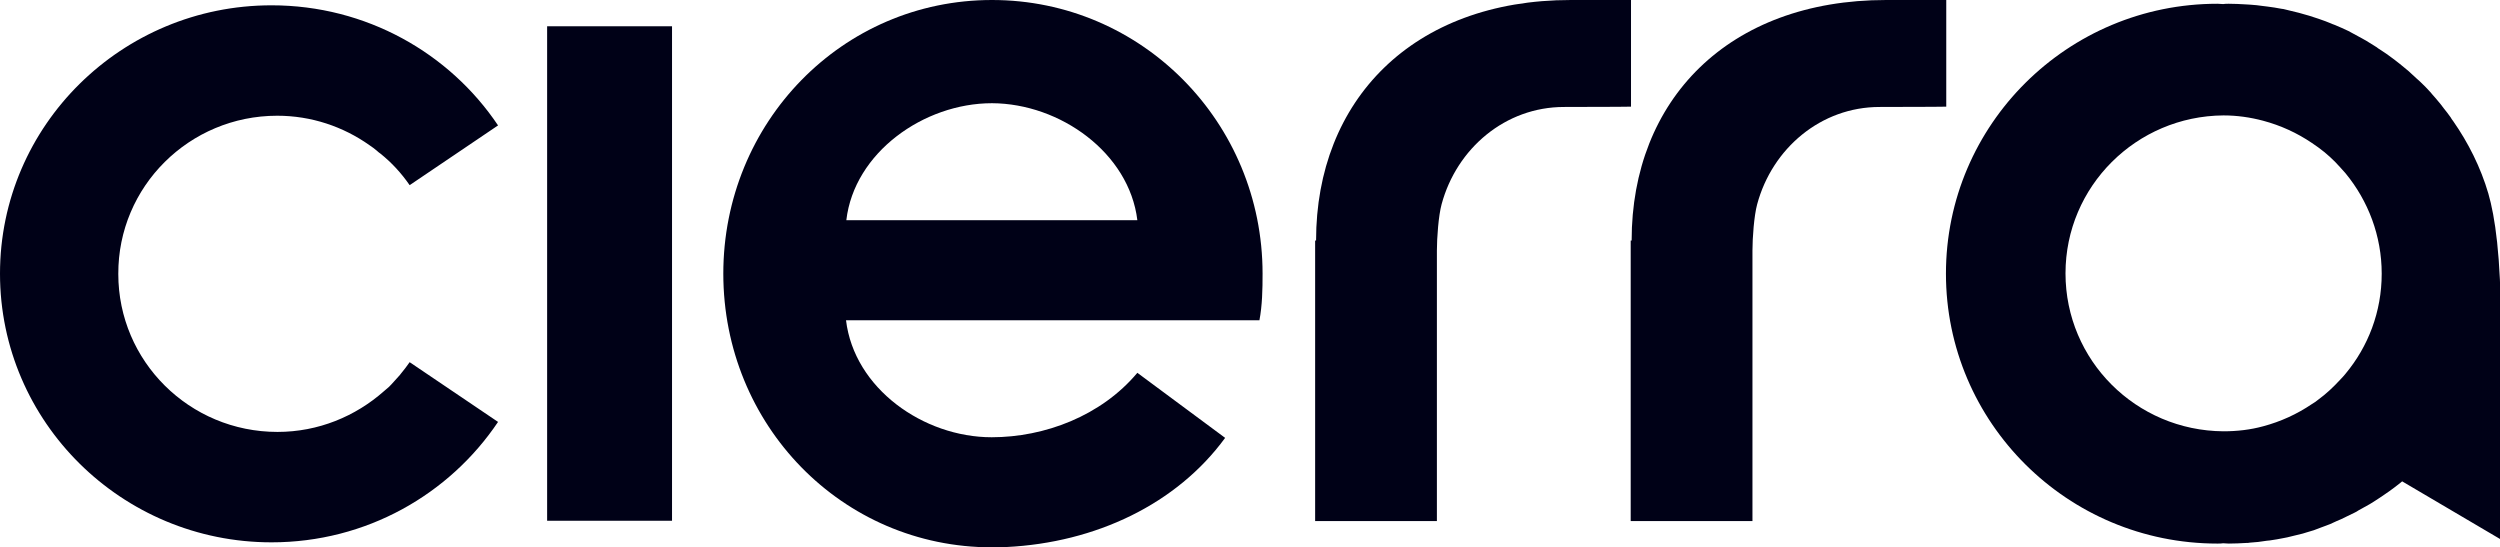 <svg width="169" height="37" viewBox="0 0 169 37" fill="none" xmlns="http://www.w3.org/2000/svg">
    <g clip-path="url(#clip0_446_3308)">
        <path d="M110.256 7.21C110.256 7.21 109.214 7.231 105.726 7.231C101.77 7.231 98.474 10.022 97.453 13.806C97.24 14.589 97.134 16.09 97.134 16.935V35.224H88.903V16.259H88.967C88.967 6.787 95.496 0 106.194 0C108.938 0 110.256 0 110.256 0V7.21Z" fill="#000117" />
        <path d="M131.588 7.21C131.588 7.21 130.546 7.231 127.058 7.231C123.102 7.231 119.806 10.022 118.785 13.806C118.572 14.589 118.466 16.09 118.466 16.935V35.224H110.235V16.259H110.299C110.299 6.766 116.828 0 127.505 0C130.249 0 131.567 0 131.567 0V7.21H131.588Z" fill="#000117" />
        <path d="M27.692 12.517L33.668 8.478C30.393 3.594 24.757 0.359 18.355 0.359C8.231 0.359 0 8.478 0 18.5C0 28.522 8.231 36.662 18.355 36.662C24.757 36.662 30.372 33.427 33.668 28.522L27.692 24.483C27.5 24.758 27.309 25.012 27.096 25.266C27.075 25.287 27.054 25.329 27.032 25.35C26.841 25.562 26.649 25.773 26.458 25.985C26.352 26.111 26.224 26.217 26.096 26.323C26.054 26.365 25.99 26.407 25.948 26.45C24.034 28.141 21.524 29.198 18.759 29.198C12.804 29.198 7.997 24.42 7.997 18.521C7.976 12.601 12.804 7.823 18.738 7.823C21.056 7.823 23.204 8.563 24.969 9.81C25.161 9.937 25.331 10.064 25.501 10.212C25.565 10.275 25.65 10.339 25.714 10.381C26.479 10.994 27.139 11.713 27.692 12.517Z" fill="#000117" />
        <path d="M169.064 36.472V31.926V29.917V22.137C169.064 17.295 168.659 14.631 168.213 13.088C167.702 11.333 166.852 9.641 165.831 8.182C165.767 8.098 165.703 8.013 165.661 7.929C165.512 7.717 165.363 7.527 165.193 7.316C165.129 7.231 165.065 7.146 165.001 7.062C164.81 6.829 164.618 6.597 164.406 6.364C164.385 6.322 164.342 6.301 164.321 6.258C164.087 6.005 163.853 5.751 163.598 5.518C163.534 5.455 163.449 5.392 163.385 5.328C163.193 5.159 163.002 4.969 162.811 4.8C162.726 4.736 162.64 4.652 162.555 4.588C162.343 4.419 162.13 4.229 161.896 4.06C161.832 4.017 161.79 3.975 161.726 3.933C161.449 3.721 161.173 3.531 160.875 3.341C160.811 3.298 160.726 3.256 160.663 3.193C160.429 3.045 160.216 2.918 159.982 2.77C159.876 2.706 159.79 2.664 159.684 2.601C159.45 2.474 159.216 2.347 158.982 2.22C158.897 2.178 158.833 2.136 158.748 2.093C158.429 1.945 158.11 1.797 157.791 1.67C157.727 1.649 157.664 1.628 157.579 1.586C157.323 1.48 157.047 1.374 156.792 1.29C156.685 1.248 156.579 1.226 156.473 1.184C156.217 1.1 155.962 1.015 155.707 0.952C155.601 0.93 155.516 0.888 155.409 0.867C155.069 0.782 154.707 0.698 154.367 0.613C154.324 0.613 154.261 0.592 154.218 0.592C153.899 0.529 153.601 0.486 153.282 0.444C153.176 0.423 153.048 0.423 152.942 0.402C152.687 0.36 152.41 0.338 152.134 0.317C152.027 0.317 151.921 0.296 151.794 0.296C151.432 0.275 151.049 0.254 150.666 0.254C150.539 0.254 150.411 0.254 150.283 0.275C150.156 0.275 150.028 0.254 149.901 0.254C139.777 0.254 131.546 8.415 131.546 18.5C131.546 28.564 139.756 36.746 149.901 36.746C150.028 36.746 150.156 36.746 150.283 36.725C150.411 36.725 150.539 36.746 150.666 36.746C151.07 36.746 151.453 36.725 151.836 36.704C151.921 36.704 152.006 36.704 152.091 36.683C152.474 36.662 152.836 36.62 153.219 36.556C153.282 36.556 153.346 36.535 153.431 36.535C153.75 36.493 154.091 36.429 154.41 36.366C154.473 36.345 154.558 36.345 154.622 36.324C154.984 36.239 155.324 36.154 155.664 36.07C155.749 36.049 155.856 36.007 155.941 35.985C156.26 35.901 156.579 35.795 156.877 35.668C156.941 35.647 156.983 35.626 157.047 35.605C157.366 35.499 157.664 35.372 157.961 35.224C158.068 35.182 158.153 35.14 158.259 35.097C158.557 34.949 158.876 34.801 159.174 34.653C159.259 34.611 159.344 34.569 159.429 34.505C159.663 34.379 159.918 34.23 160.152 34.104C160.237 34.061 160.322 33.998 160.429 33.934C160.705 33.765 160.982 33.575 161.258 33.385C161.343 33.321 161.449 33.258 161.535 33.194C161.768 33.025 162.024 32.835 162.258 32.645C162.3 32.602 162.343 32.581 162.385 32.539L169.064 36.472ZM161.003 18.5C161.003 21.08 160.088 23.427 158.557 25.266C158.451 25.393 158.344 25.52 158.217 25.646C157.749 26.154 157.26 26.619 156.707 27.021C156.579 27.127 156.43 27.232 156.281 27.317C155.282 27.993 154.176 28.501 152.985 28.818C152.134 29.05 151.241 29.156 150.305 29.156C144.392 29.114 139.628 24.357 139.628 18.479C139.628 12.601 144.413 7.844 150.305 7.802C151.219 7.802 152.113 7.929 152.985 8.161C154.176 8.478 155.282 8.986 156.281 9.662C156.43 9.768 156.558 9.853 156.707 9.958C157.26 10.36 157.77 10.825 158.217 11.333C158.323 11.46 158.451 11.586 158.557 11.713C160.088 13.574 161.003 15.942 161.003 18.5Z" fill="#000117" />
        <path d="M85.35 18.5C85.35 8.288 77.204 0 67.059 0C56.914 0 48.896 8.288 48.896 18.5C48.896 28.712 56.893 37 67.059 37C67.378 37 67.676 37 67.995 36.979C68.016 36.979 68.016 36.979 68.038 36.979C74.057 36.683 79.544 34.082 82.819 29.6L76.885 25.202C74.439 28.12 70.611 29.558 67.038 29.558C62.423 29.558 57.744 26.259 57.191 21.65H85.138C85.329 20.635 85.35 19.578 85.35 18.5ZM76.885 14.885H57.212C57.744 10.318 62.444 6.977 67.059 6.977C71.675 6.998 76.332 10.339 76.885 14.885Z" fill="#000117" />
        <path d="M36.986 1.776V35.203H45.429V23.067V1.776H36.986Z" fill="#000117" />
    </g>
    <defs>
        <clipPath id="clip0_446_3308">
            <rect width="169" height="37" fill="white" />
        </clipPath>
    </defs>
</svg>
    